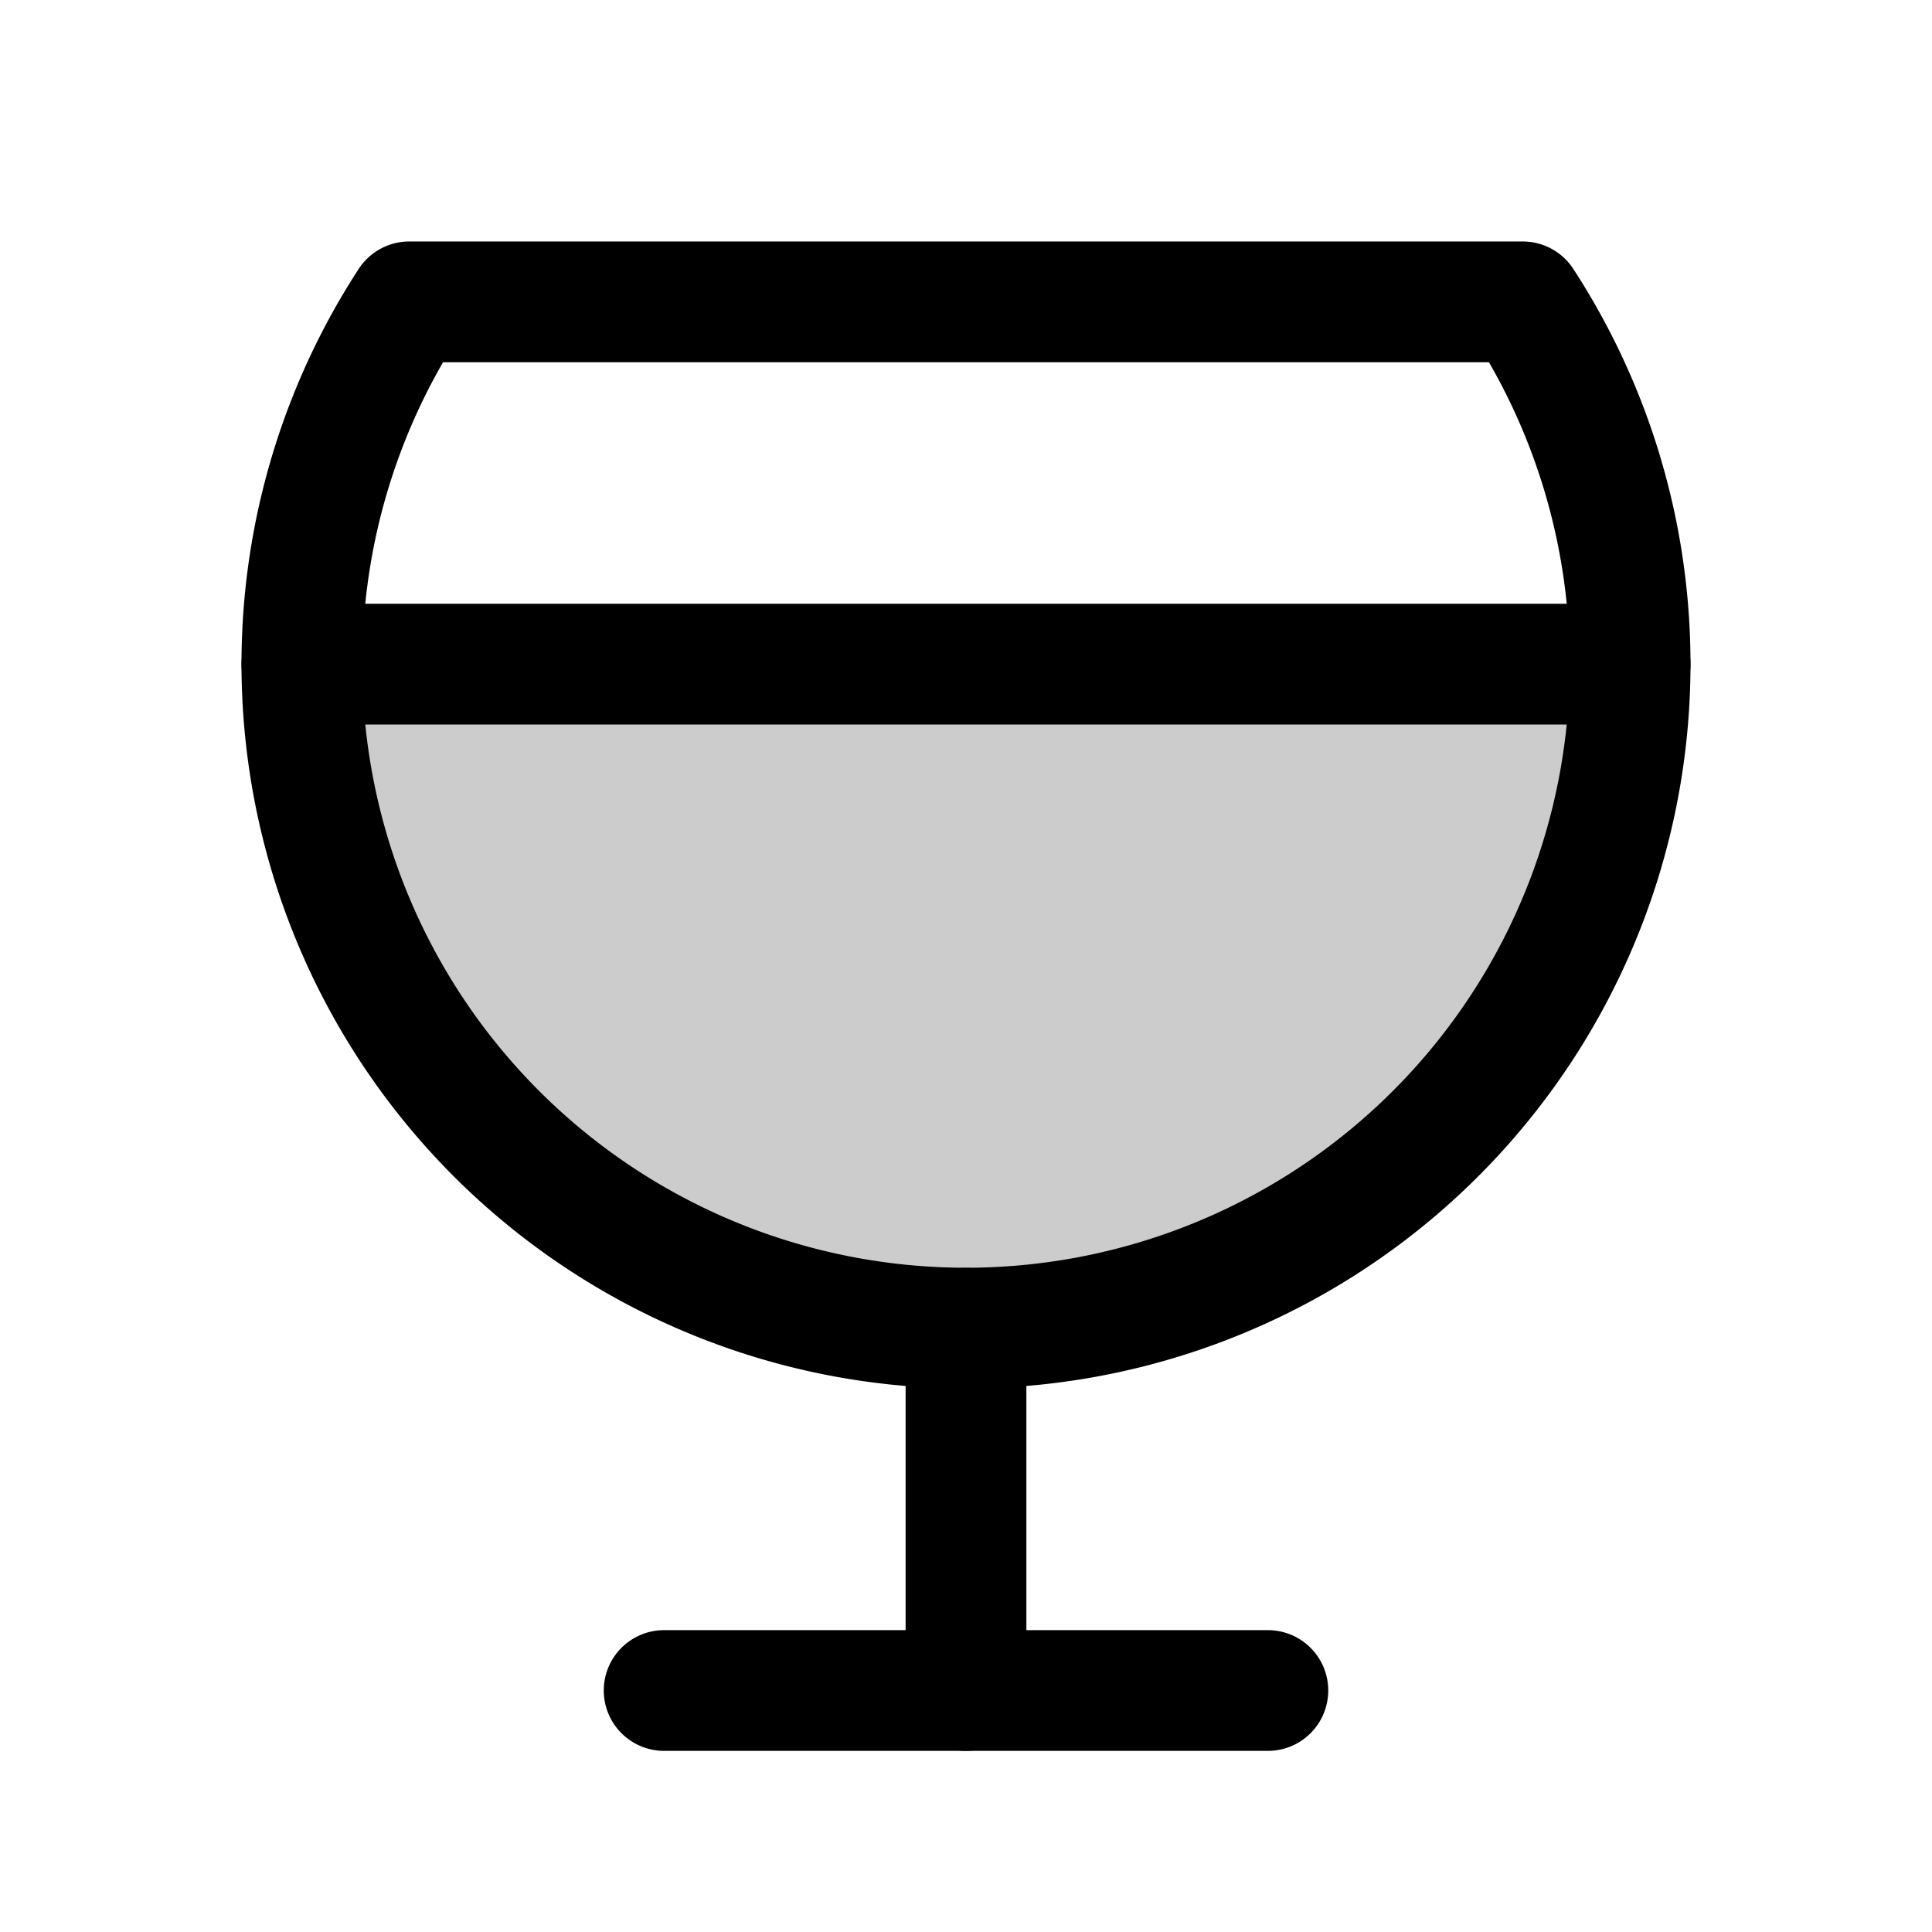 <svg id="Raw" xmlns="http://www.w3.org/2000/svg" viewBox="0 0 256 256">
  <rect width="256" height="256" fill="none"/>
  <path d="M216,88A88,88,0,0,1,40,88Z" opacity="0.2"/>
  <line x1="128" y1="176" x2="128" y2="224" fill="none" stroke="#000" stroke-linecap="round" stroke-linejoin="round" stroke-width="16"/>
  <line x1="88" y1="224" x2="168" y2="224" fill="none" stroke="#000" stroke-linecap="round" stroke-linejoin="round" stroke-width="16"/>
  <path d="M201.767,39.997a88,88,0,1,1-147.533-0Z" fill="none" stroke="#000" stroke-linecap="round" stroke-linejoin="round" stroke-width="16"/>
  <line x1="40" y1="88" x2="216" y2="88" fill="none" stroke="#000" stroke-linecap="round" stroke-linejoin="round" stroke-width="16"/>
</svg>
